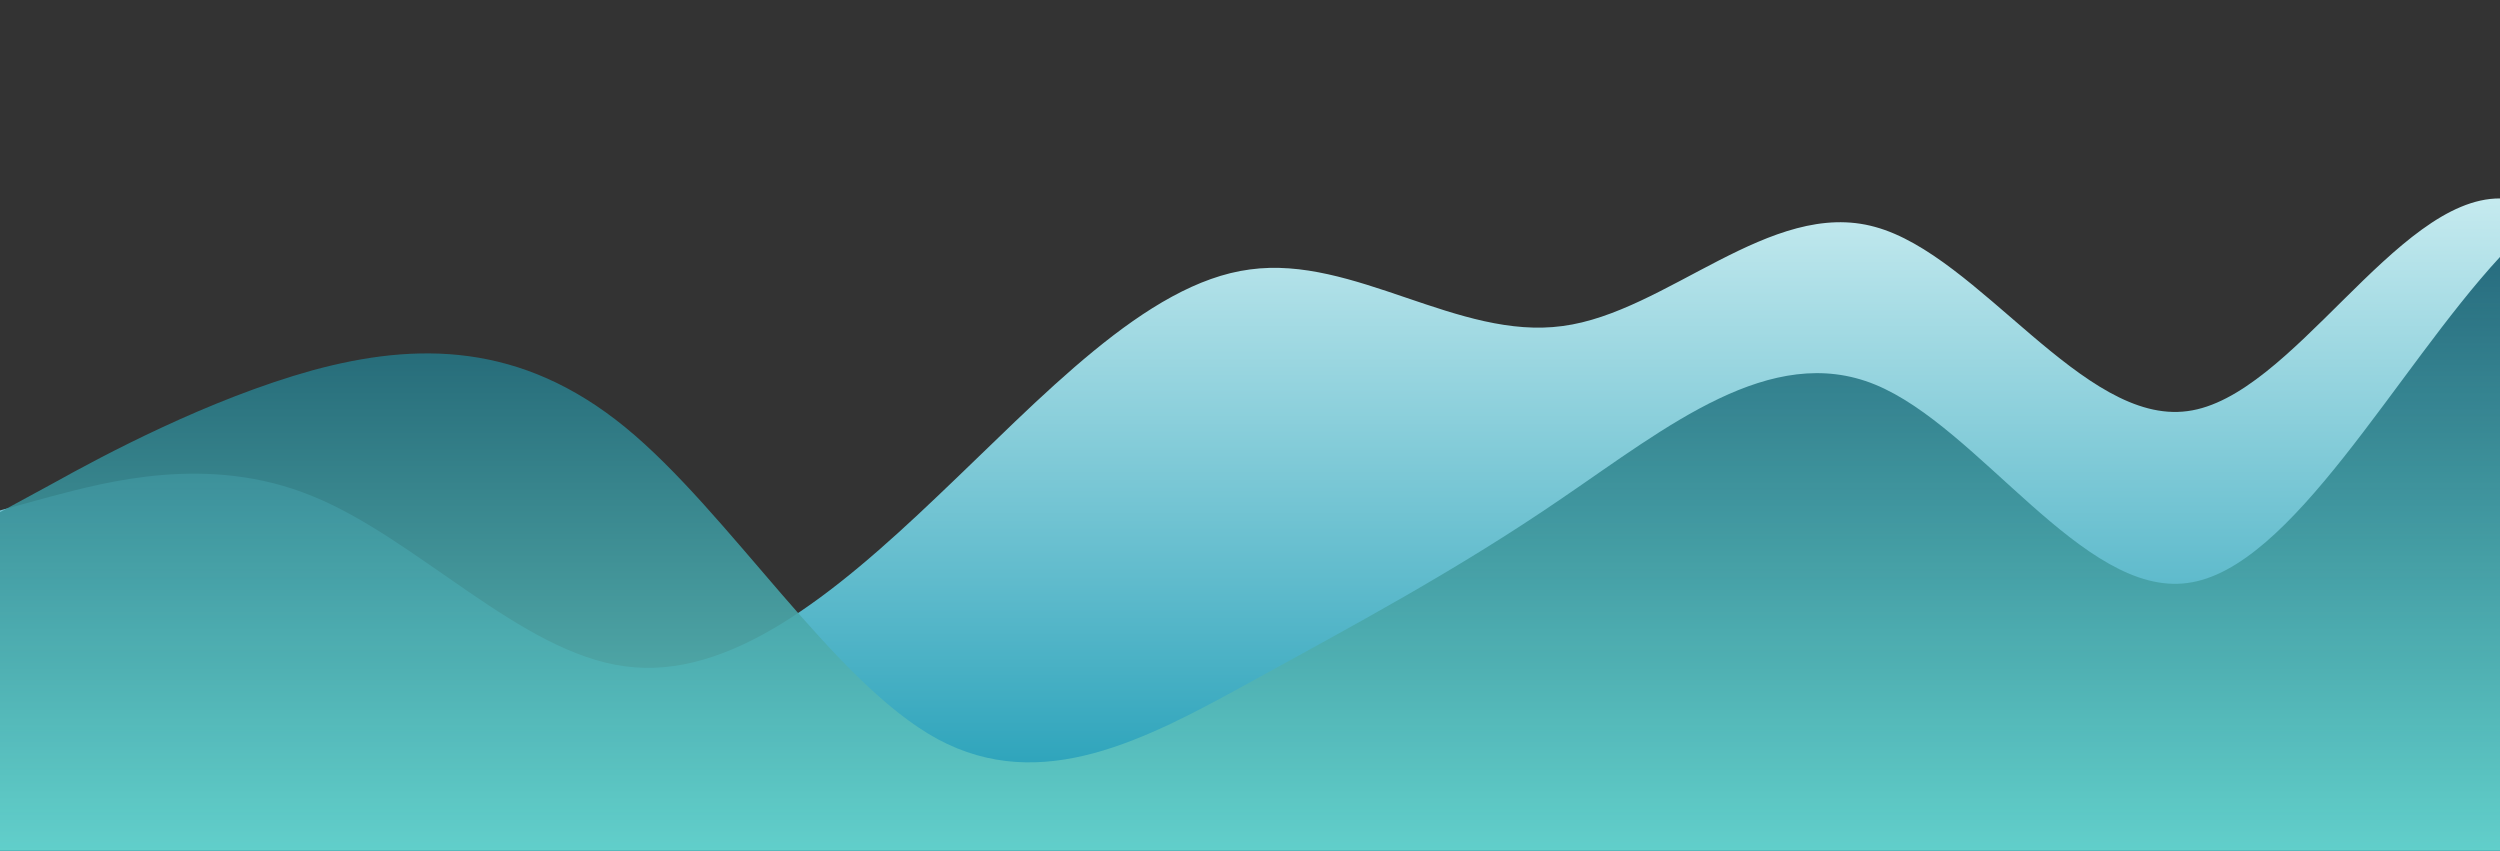 <?xml version="1.0" standalone="no"?>
<svg xmlns:xlink="http://www.w3.org/1999/xlink" id="wave" style="transform:rotate(0deg); transition: 0.3s" viewBox="0 0 1440 490" version="1.1" xmlns="http://www.w3.org/2000/svg"><rect x="0" y="0" width="1440" height="490" fill="#333333" stroke="none"/><defs><linearGradient id="sw-gradient-0" x1="0" x2="0" y1="1" y2="0"><stop stop-color="rgba(24, 154, 180, 1)" offset="0%"/><stop stop-color="rgba(212, 241, 244, 1)" offset="100%"/></linearGradient></defs><path style="transform:translate(0, 0px); opacity:1" fill="url(#sw-gradient-0)" d="M0,294L30,285.8C60,278,120,261,180,285.8C240,310,300,376,360,383.8C420,392,480,343,540,285.8C600,229,660,163,720,155.2C780,147,840,196,900,187.8C960,180,1020,114,1080,130.7C1140,147,1200,245,1260,236.8C1320,229,1380,114,1440,114.3C1500,114,1560,229,1620,302.2C1680,376,1740,408,1800,408.3C1860,408,1920,376,1980,326.7C2040,278,2100,212,2160,163.3C2220,114,2280,82,2340,114.3C2400,147,2460,245,2520,310.3C2580,376,2640,408,2700,400.2C2760,392,2820,343,2880,277.7C2940,212,3000,131,3060,147C3120,163,3180,278,3240,334.8C3300,392,3360,392,3420,383.8C3480,376,3540,359,3600,326.7C3660,294,3720,245,3780,236.8C3840,229,3900,261,3960,261.3C4020,261,4080,229,4140,196C4200,163,4260,131,4290,114.3L4320,98L4320,490L4290,490C4260,490,4200,490,4140,490C4080,490,4020,490,3960,490C3900,490,3840,490,3780,490C3720,490,3660,490,3600,490C3540,490,3480,490,3420,490C3360,490,3300,490,3240,490C3180,490,3120,490,3060,490C3000,490,2940,490,2880,490C2820,490,2760,490,2700,490C2640,490,2580,490,2520,490C2460,490,2400,490,2340,490C2280,490,2220,490,2160,490C2100,490,2040,490,1980,490C1920,490,1860,490,1800,490C1740,490,1680,490,1620,490C1560,490,1500,490,1440,490C1380,490,1320,490,1260,490C1200,490,1140,490,1080,490C1020,490,960,490,900,490C840,490,780,490,720,490C660,490,600,490,540,490C480,490,420,490,360,490C300,490,240,490,180,490C120,490,60,490,30,490L0,490Z"/><defs><linearGradient id="sw-gradient-1" x1="0" x2="0" y1="1" y2="0"><stop stop-color="rgba(117, 230, 218, 1)" offset="0%"/><stop stop-color="rgba(5, 68, 94, 1)" offset="100%"/></linearGradient></defs><path style="transform:translate(0, 50px); opacity:0.9" fill="url(#sw-gradient-1)" d="M0,245L30,228.7C60,212,120,180,180,163.3C240,147,300,147,360,196C420,245,480,343,540,375.7C600,408,660,376,720,343C780,310,840,278,900,236.8C960,196,1020,147,1080,171.5C1140,196,1200,294,1260,285.8C1320,278,1380,163,1440,98C1500,33,1560,16,1620,40.8C1680,65,1740,131,1800,187.8C1860,245,1920,294,1980,269.5C2040,245,2100,147,2160,147C2220,147,2280,245,2340,277.7C2400,310,2460,278,2520,228.7C2580,180,2640,114,2700,138.8C2760,163,2820,278,2880,318.5C2940,359,3000,327,3060,326.7C3120,327,3180,359,3240,343C3300,327,3360,261,3420,236.8C3480,212,3540,229,3600,212.3C3660,196,3720,147,3780,122.5C3840,98,3900,98,3960,155.2C4020,212,4080,327,4140,343C4200,359,4260,278,4290,236.8L4320,196L4320,490L4290,490C4260,490,4200,490,4140,490C4080,490,4020,490,3960,490C3900,490,3840,490,3780,490C3720,490,3660,490,3600,490C3540,490,3480,490,3420,490C3360,490,3300,490,3240,490C3180,490,3120,490,3060,490C3000,490,2940,490,2880,490C2820,490,2760,490,2700,490C2640,490,2580,490,2520,490C2460,490,2400,490,2340,490C2280,490,2220,490,2160,490C2100,490,2040,490,1980,490C1920,490,1860,490,1800,490C1740,490,1680,490,1620,490C1560,490,1500,490,1440,490C1380,490,1320,490,1260,490C1200,490,1140,490,1080,490C1020,490,960,490,900,490C840,490,780,490,720,490C660,490,600,490,540,490C480,490,420,490,360,490C300,490,240,490,180,490C120,490,60,490,30,490L0,490Z"/></svg>